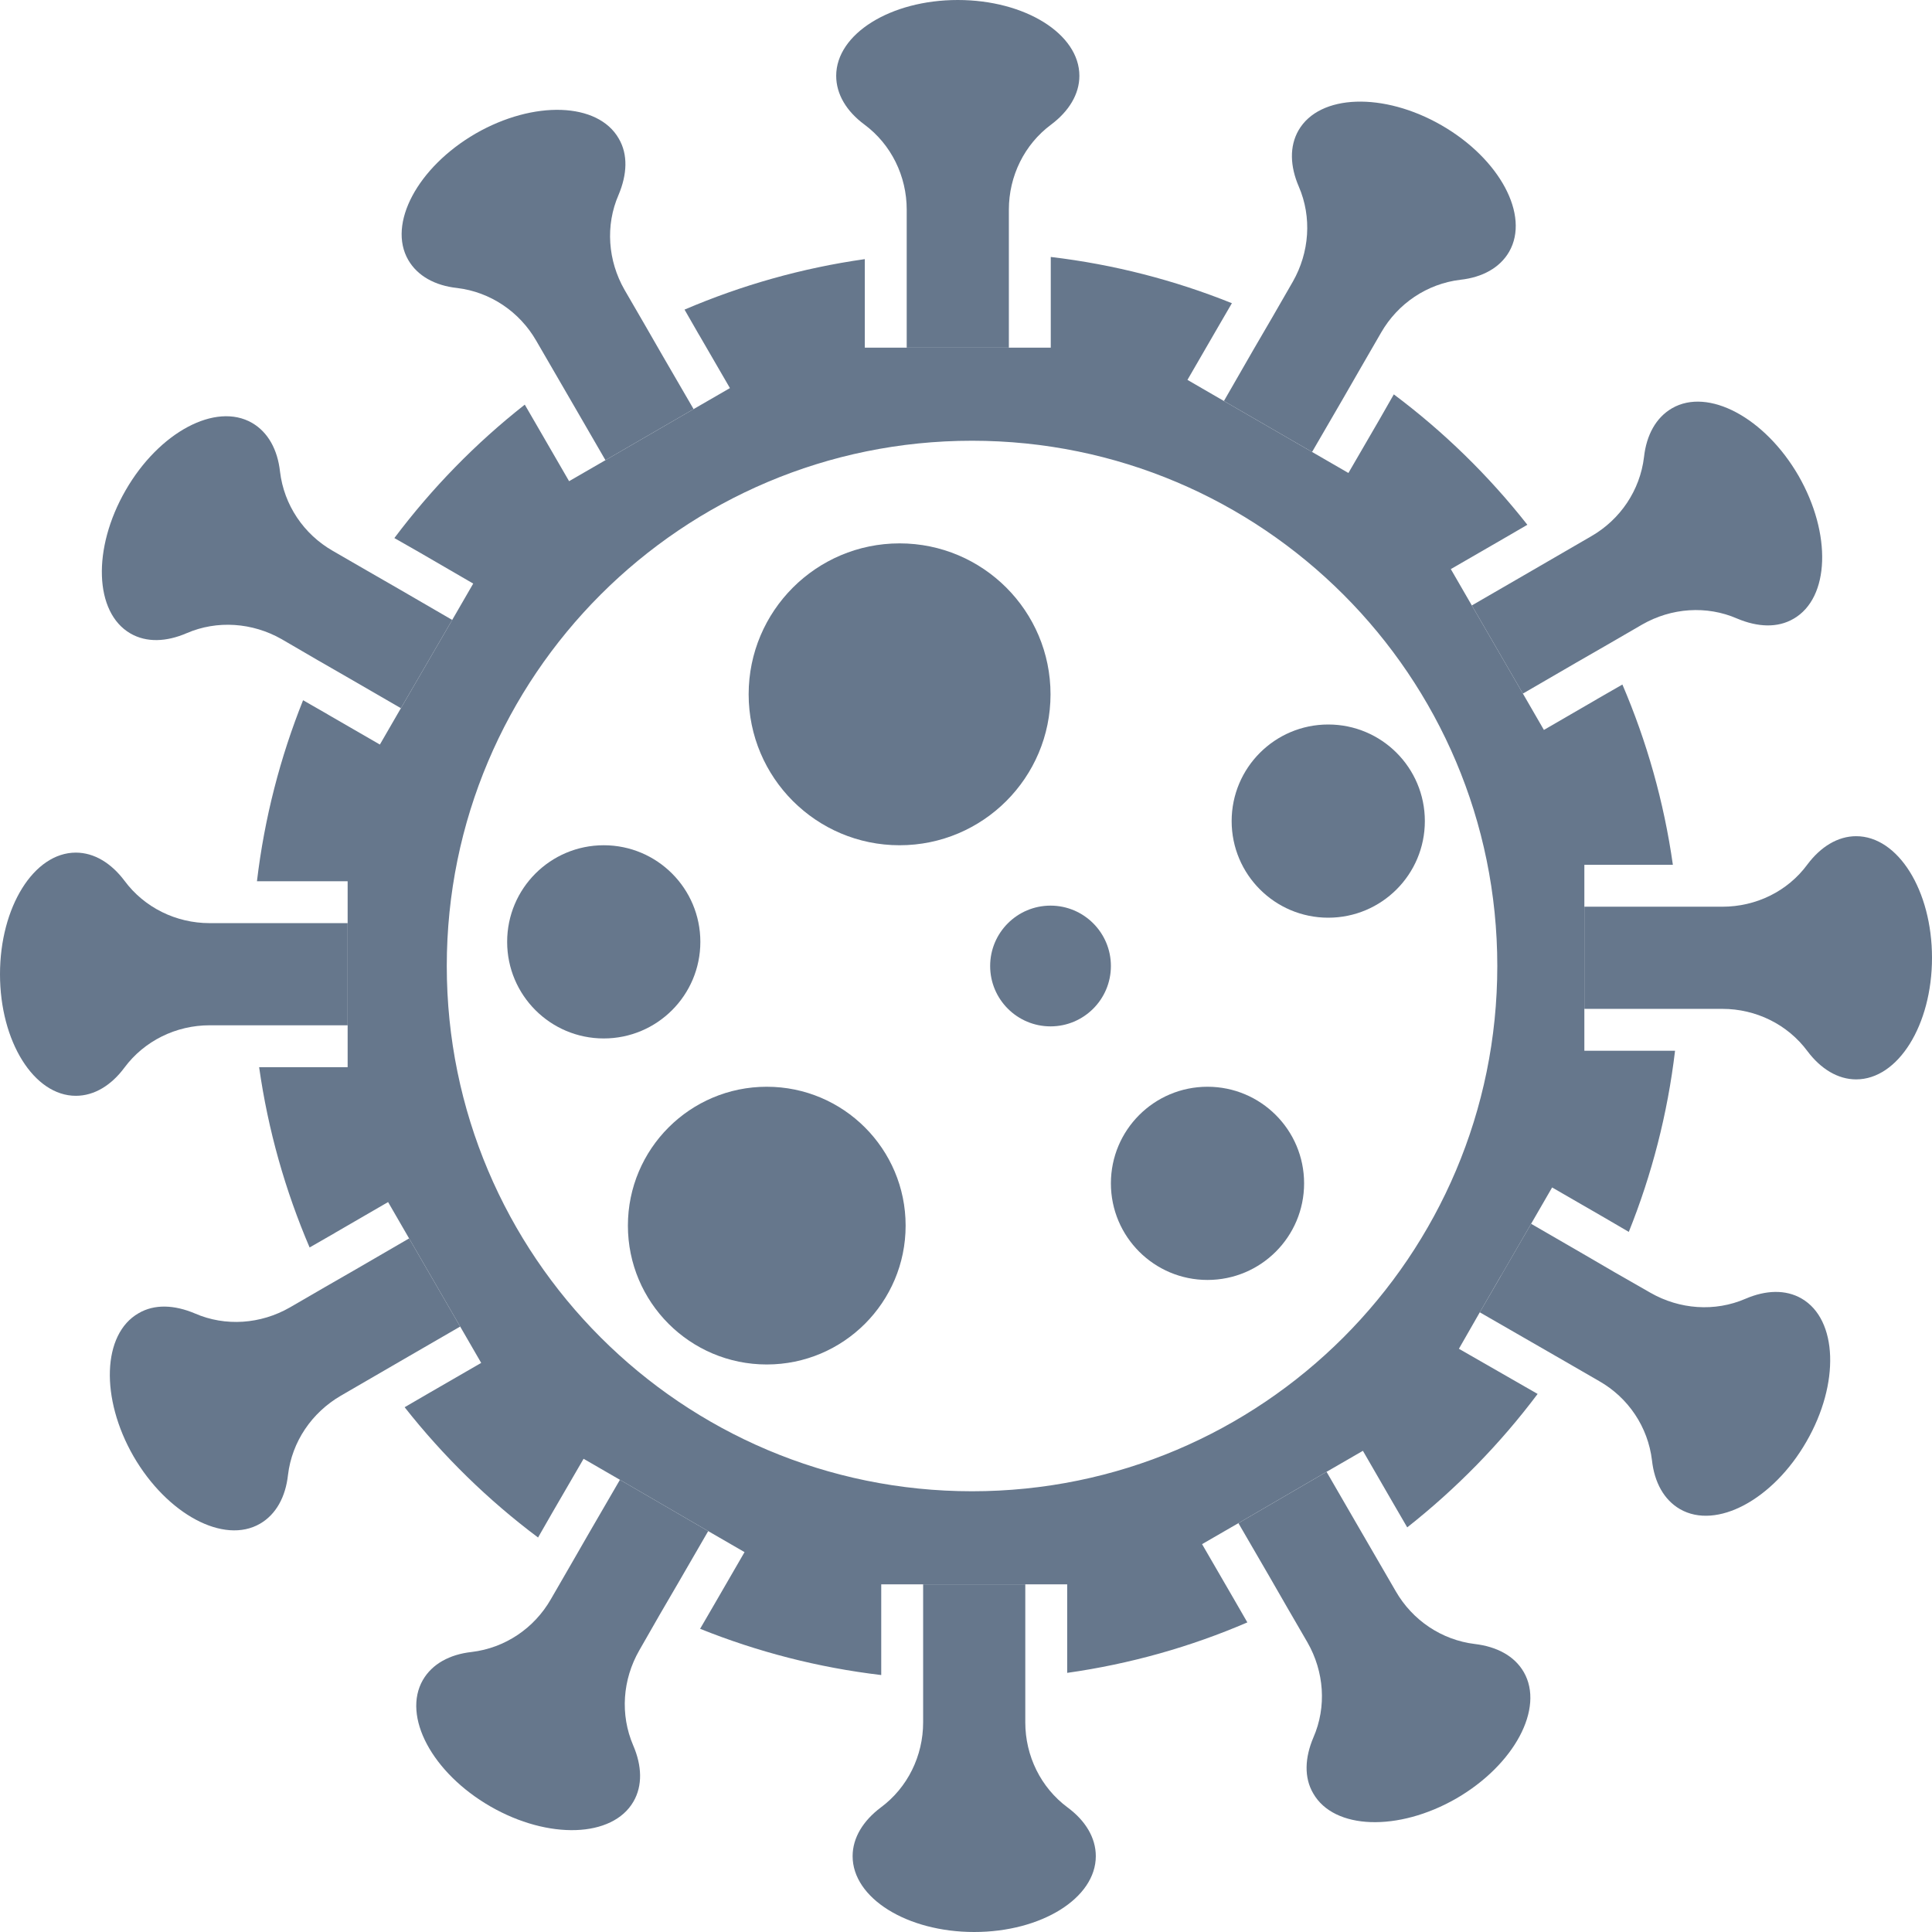 <svg width="16" height="16" viewBox="0 0 16 16" fill="none" xmlns="http://www.w3.org/2000/svg">
<path fill-rule="evenodd" clip-rule="evenodd" d="M8.702 2.879L8.355 2.879H7.509L7.162 2.879V2.146C6.639 2.22 6.139 2.363 5.669 2.564L5.789 2.773L5.79 2.774L6.045 3.214L5.744 3.388L5.014 3.811L4.713 3.985L4.463 3.553L4.346 3.351C3.94 3.67 3.577 4.042 3.266 4.456L3.478 4.577L3.919 4.833L3.745 5.134L3.57 5.435L3.32 5.865L3.146 6.166L2.715 5.917L2.714 5.916L2.51 5.799C2.321 6.271 2.19 6.774 2.128 7.298H2.879L2.879 7.645V8.491L2.879 8.838H2.146C2.22 9.361 2.363 9.861 2.564 10.331L2.773 10.211L2.774 10.21L3.214 9.955L3.388 10.256L3.811 10.986L3.985 11.287L3.554 11.536L3.351 11.654C3.671 12.06 4.042 12.423 4.456 12.733L4.577 12.522L4.833 12.081L5.134 12.255L5.435 12.43L5.865 12.68L6.166 12.854L5.916 13.286L5.798 13.489C6.271 13.679 6.774 13.81 7.298 13.872V13.121H7.645H8.491H8.838V13.854C9.361 13.78 9.861 13.638 10.33 13.436L10.21 13.228L9.955 12.788L10.256 12.614L10.986 12.189L11.287 12.015L11.536 12.446L11.654 12.649C12.06 12.329 12.423 11.958 12.734 11.544L12.082 11.17L12.255 10.868L12.257 10.865L12.429 10.567L12.43 10.567L12.68 10.135L12.854 9.834L13.287 10.084L13.489 10.202C13.679 9.729 13.81 9.226 13.872 8.702H13.121V8.355V7.509V7.162H13.854C13.78 6.639 13.637 6.138 13.436 5.669L13.227 5.789L13.226 5.79L12.786 6.045L12.612 5.744L12.189 5.014L12.015 4.713L12.446 4.464L12.649 4.346C12.329 3.939 11.957 3.576 11.543 3.266L11.423 3.476L11.167 3.917L10.866 3.743L10.136 3.321L9.834 3.146L10.084 2.714L10.202 2.511C9.729 2.321 9.226 2.19 8.702 2.128V2.879ZM12.4 8C12.4 10.402 10.452 12.35 8.05 12.35C5.648 12.35 3.7 10.402 3.7 8C3.7 5.598 5.648 3.65 8.05 3.65C10.452 3.65 12.4 5.598 12.4 8Z" fill="#66778C"/>
<path d="M7.509 1.736L7.509 2.879H8.355L8.355 1.736C8.355 1.459 8.483 1.196 8.706 1.031C8.851 0.922 8.939 0.781 8.939 0.628C8.939 0.281 8.489 0 7.932 0C7.375 0 6.925 0.281 6.925 0.628C6.925 0.781 7.011 0.922 7.158 1.031C7.381 1.196 7.509 1.459 7.509 1.736Z" fill="#66778C"/>
<path d="M8.491 14.264L8.491 13.121H7.645L7.645 14.264C7.645 14.541 7.517 14.804 7.294 14.969C7.149 15.078 7.061 15.219 7.061 15.372C7.061 15.719 7.511 16 8.068 16C8.625 16 9.075 15.719 9.075 15.372C9.075 15.219 8.989 15.078 8.842 14.969C8.619 14.804 8.491 14.541 8.491 14.264Z" fill="#66778C"/>
<path d="M2.879 8.491L1.736 8.491C1.459 8.491 1.196 8.619 1.031 8.841C0.922 8.988 0.781 9.075 0.628 9.075C0.281 9.075 0 8.625 0 8.068C0 7.511 0.281 7.061 0.628 7.061C0.781 7.061 0.922 7.149 1.031 7.294C1.196 7.517 1.459 7.645 1.736 7.645L2.879 7.645V8.491Z" fill="#66778C"/>
<path d="M14.264 7.509L13.121 7.509V8.355L14.264 8.355C14.541 8.355 14.804 8.483 14.969 8.706C15.078 8.851 15.219 8.939 15.372 8.939C15.719 8.939 16 8.489 16 7.932C16 7.375 15.719 6.925 15.372 6.925C15.219 6.925 15.078 7.013 14.969 7.158C14.804 7.383 14.541 7.509 14.264 7.509Z" fill="#66778C"/>
<path d="M5.014 3.811L4.764 3.379L4.441 2.822C4.303 2.582 4.061 2.418 3.785 2.385C3.603 2.365 3.458 2.286 3.381 2.153C3.208 1.854 3.458 1.385 3.939 1.106C4.421 0.829 4.952 0.847 5.124 1.147C5.202 1.279 5.194 1.444 5.123 1.613C5.012 1.867 5.034 2.159 5.172 2.4L5.339 2.688L5.488 2.947L5.744 3.388L5.014 3.811Z" fill="#66778C"/>
<path d="M11.236 12.621L10.986 12.189L10.256 12.614L10.512 13.055L10.661 13.314L10.828 13.602C10.966 13.843 10.988 14.135 10.877 14.389C10.806 14.556 10.798 14.721 10.876 14.853C11.048 15.153 11.579 15.171 12.061 14.894C12.542 14.615 12.792 14.146 12.619 13.847C12.542 13.714 12.397 13.637 12.215 13.615C11.939 13.582 11.697 13.418 11.559 13.178L11.236 12.621Z" fill="#66778C"/>
<path d="M3.811 10.986L3.379 11.236L2.822 11.559C2.582 11.699 2.418 11.939 2.385 12.215C2.365 12.397 2.286 12.542 2.153 12.619C1.854 12.792 1.385 12.542 1.106 12.061C0.829 11.579 0.847 11.048 1.147 10.876C1.279 10.798 1.444 10.806 1.613 10.877C1.867 10.988 2.159 10.966 2.4 10.828L2.688 10.661L2.947 10.512L3.388 10.256L3.811 10.986Z" fill="#66778C"/>
<path d="M12.621 4.764L12.189 5.014L12.612 5.744L13.053 5.488L13.312 5.339L13.6 5.172C13.841 5.034 14.133 5.012 14.387 5.123C14.556 5.194 14.721 5.202 14.854 5.124C15.153 4.952 15.171 4.421 14.894 3.939C14.615 3.458 14.146 3.208 13.847 3.381C13.714 3.458 13.635 3.603 13.615 3.785C13.582 4.061 13.418 4.303 13.178 4.441L12.621 4.764Z" fill="#66778C"/>
<path d="M3.32 5.865L2.888 5.615L2.629 5.466L2.332 5.293C2.091 5.156 1.799 5.134 1.545 5.244C1.378 5.316 1.213 5.323 1.08 5.246C0.781 5.073 0.763 4.542 1.04 4.061C1.317 3.579 1.786 3.329 2.087 3.502C2.22 3.579 2.299 3.724 2.319 3.906C2.352 4.182 2.515 4.424 2.756 4.562L3.045 4.729L3.304 4.878L3.745 5.134L3.32 5.865Z" fill="#66778C"/>
<path d="M13.112 10.385L12.68 10.135L12.255 10.868L12.955 11.271L13.244 11.438C13.485 11.575 13.648 11.818 13.681 12.094C13.701 12.276 13.78 12.421 13.913 12.498C14.214 12.671 14.683 12.421 14.96 11.939C15.238 11.458 15.219 10.927 14.92 10.754C14.787 10.677 14.622 10.684 14.455 10.756C14.201 10.866 13.909 10.844 13.668 10.706L13.371 10.536L13.112 10.385Z" fill="#66778C"/>
<path d="M5.865 12.68L5.615 13.112L5.464 13.371L5.294 13.668C5.156 13.909 5.134 14.199 5.244 14.455C5.316 14.622 5.323 14.787 5.246 14.92C5.073 15.219 4.542 15.237 4.061 14.96C3.579 14.682 3.329 14.214 3.502 13.913C3.579 13.78 3.724 13.701 3.906 13.681C4.182 13.648 4.424 13.485 4.562 13.244L4.729 12.955L4.878 12.696L5.134 12.255L5.865 12.68Z" fill="#66778C"/>
<path d="M10.385 2.888L10.136 3.321L10.866 3.743L11.122 3.302L11.271 3.043L11.438 2.754C11.576 2.514 11.818 2.35 12.094 2.317C12.276 2.297 12.421 2.218 12.498 2.085C12.671 1.784 12.421 1.316 11.939 1.038C11.458 0.761 10.927 0.779 10.754 1.079C10.677 1.213 10.684 1.378 10.756 1.545C10.866 1.799 10.844 2.091 10.707 2.332L10.536 2.629L10.385 2.888Z" fill="#66778C"/>
<path d="M8.7 5.75C8.7 6.44 8.14 7 7.45 7C6.76 7 6.2 6.44 6.2 5.75C6.2 5.06 6.76 4.5 7.45 4.5C8.14 4.5 8.7 5.06 8.7 5.75Z" fill="#66778C"/>
<path d="M7.5 10.15C7.5 10.785 6.985 11.3 6.35 11.3C5.715 11.3 5.2 10.785 5.2 10.15C5.2 9.515 5.715 9 6.35 9C6.985 9 7.5 9.515 7.5 10.15Z" fill="#66778C"/>
<path d="M11.8 6.8C11.8 7.242 11.442 7.6 11 7.6C10.558 7.6 10.2 7.242 10.2 6.8C10.2 6.358 10.558 6 11 6C11.442 6 11.8 6.358 11.8 6.8Z" fill="#66778C"/>
<path d="M5.8 7.8C5.8 8.242 5.442 8.6 5 8.6C4.558 8.6 4.2 8.242 4.2 7.8C4.2 7.358 4.558 7 5 7C5.442 7 5.8 7.358 5.8 7.8Z" fill="#66778C"/>
<path d="M10.8 9.8C10.8 10.242 10.442 10.6 10 10.6C9.558 10.6 9.2 10.242 9.2 9.8C9.2 9.358 9.558 9 10 9C10.442 9 10.8 9.358 10.8 9.8Z" fill="#66778C"/>
<path d="M9.2 8C9.2 8.276 8.976 8.5 8.7 8.5C8.424 8.5 8.2 8.276 8.2 8C8.2 7.724 8.424 7.5 8.7 7.5C8.976 7.5 9.2 7.724 9.2 8Z" fill="#66778C"/>
</svg>
